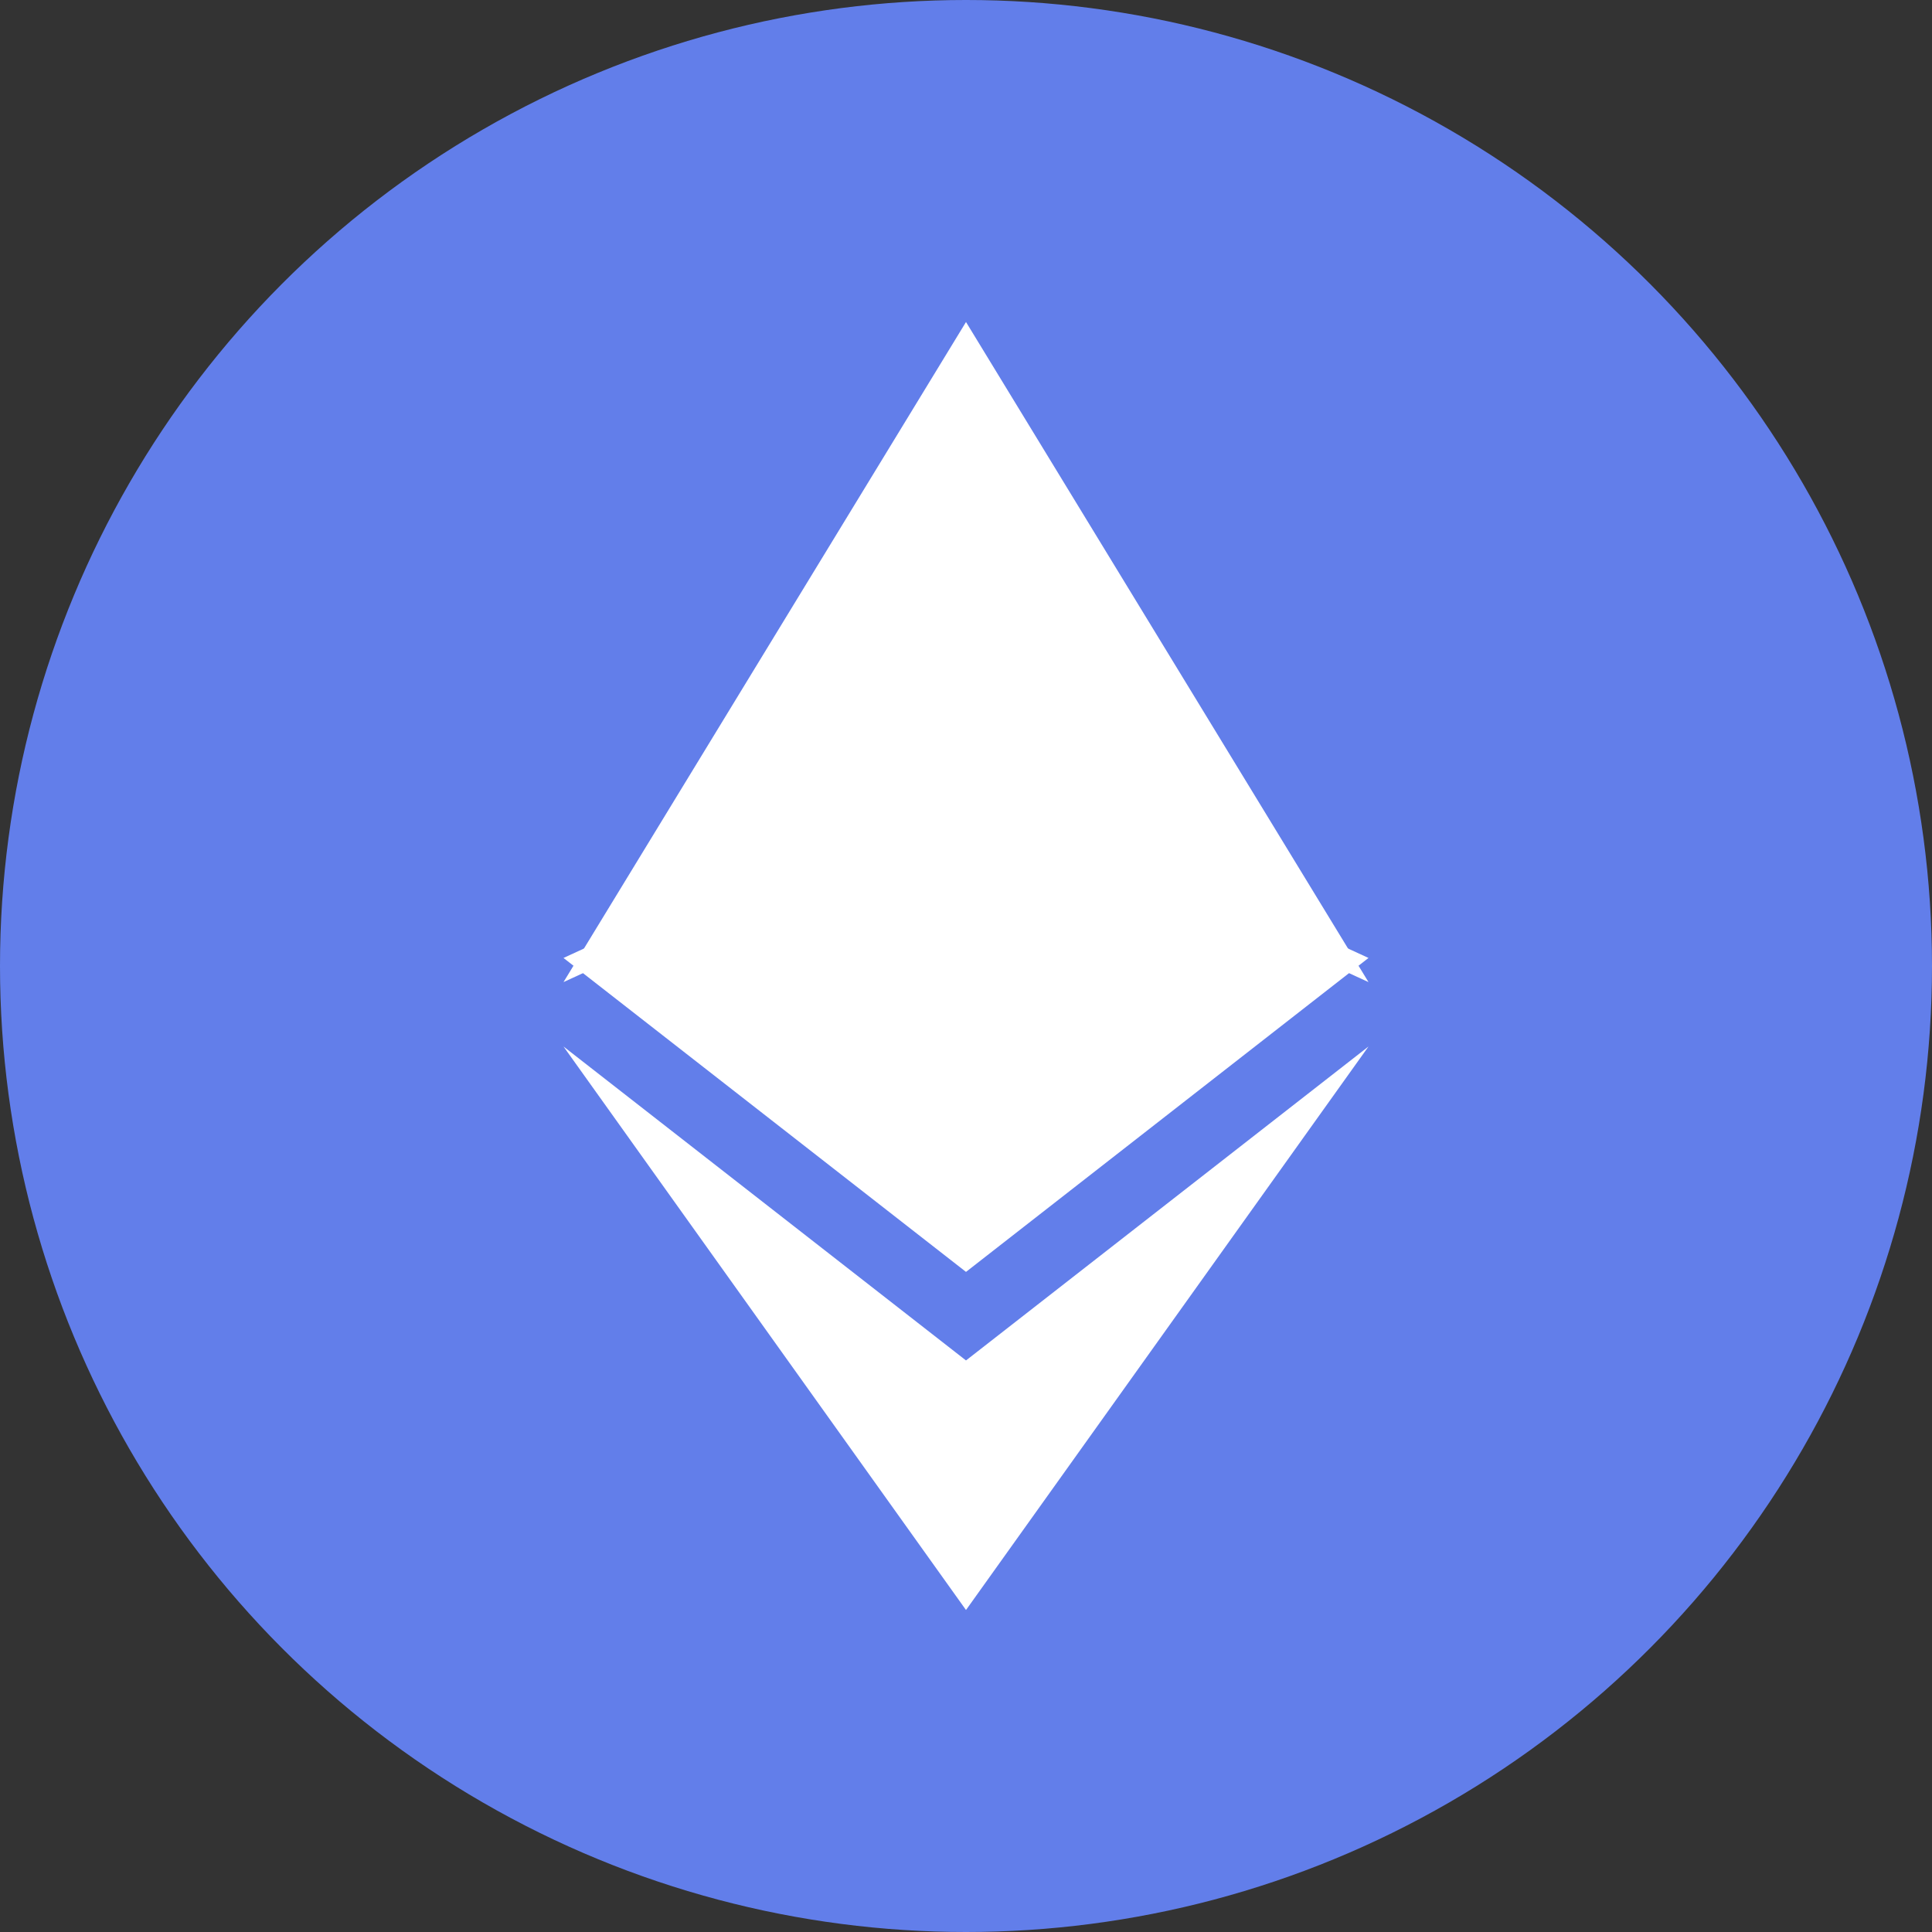 <svg width="24" height="24" viewBox="0 0 24 24" fill="none" xmlns="http://www.w3.org/2000/svg">
  <rect x="0" y="0" width="24" height="24" fill="#333333" stroke="none"/>
  <circle cx="12" cy="12" r="12" fill="#627EEA"/>
  <path d="M12 4v5.9l5 2.3L12 4z" fill="white" fillOpacity="0.6"/>
  <path d="M12 4L7 12.2l5-2.3V4z" fill="white"/>
  <path d="M12 16.9v3.1l5-7-5 3.9z" fill="white" fillOpacity="0.6"/>
  <path d="M12 20v-3.1L7 13l5 7z" fill="white"/>
  <path d="M12 15.8l5-3.9-5-2.3v6.2z" fill="white" fillOpacity="0.2"/>
  <path d="M7 11.9l5 3.9V9.6L7 11.9z" fill="white" fillOpacity="0.6"/>
</svg> 